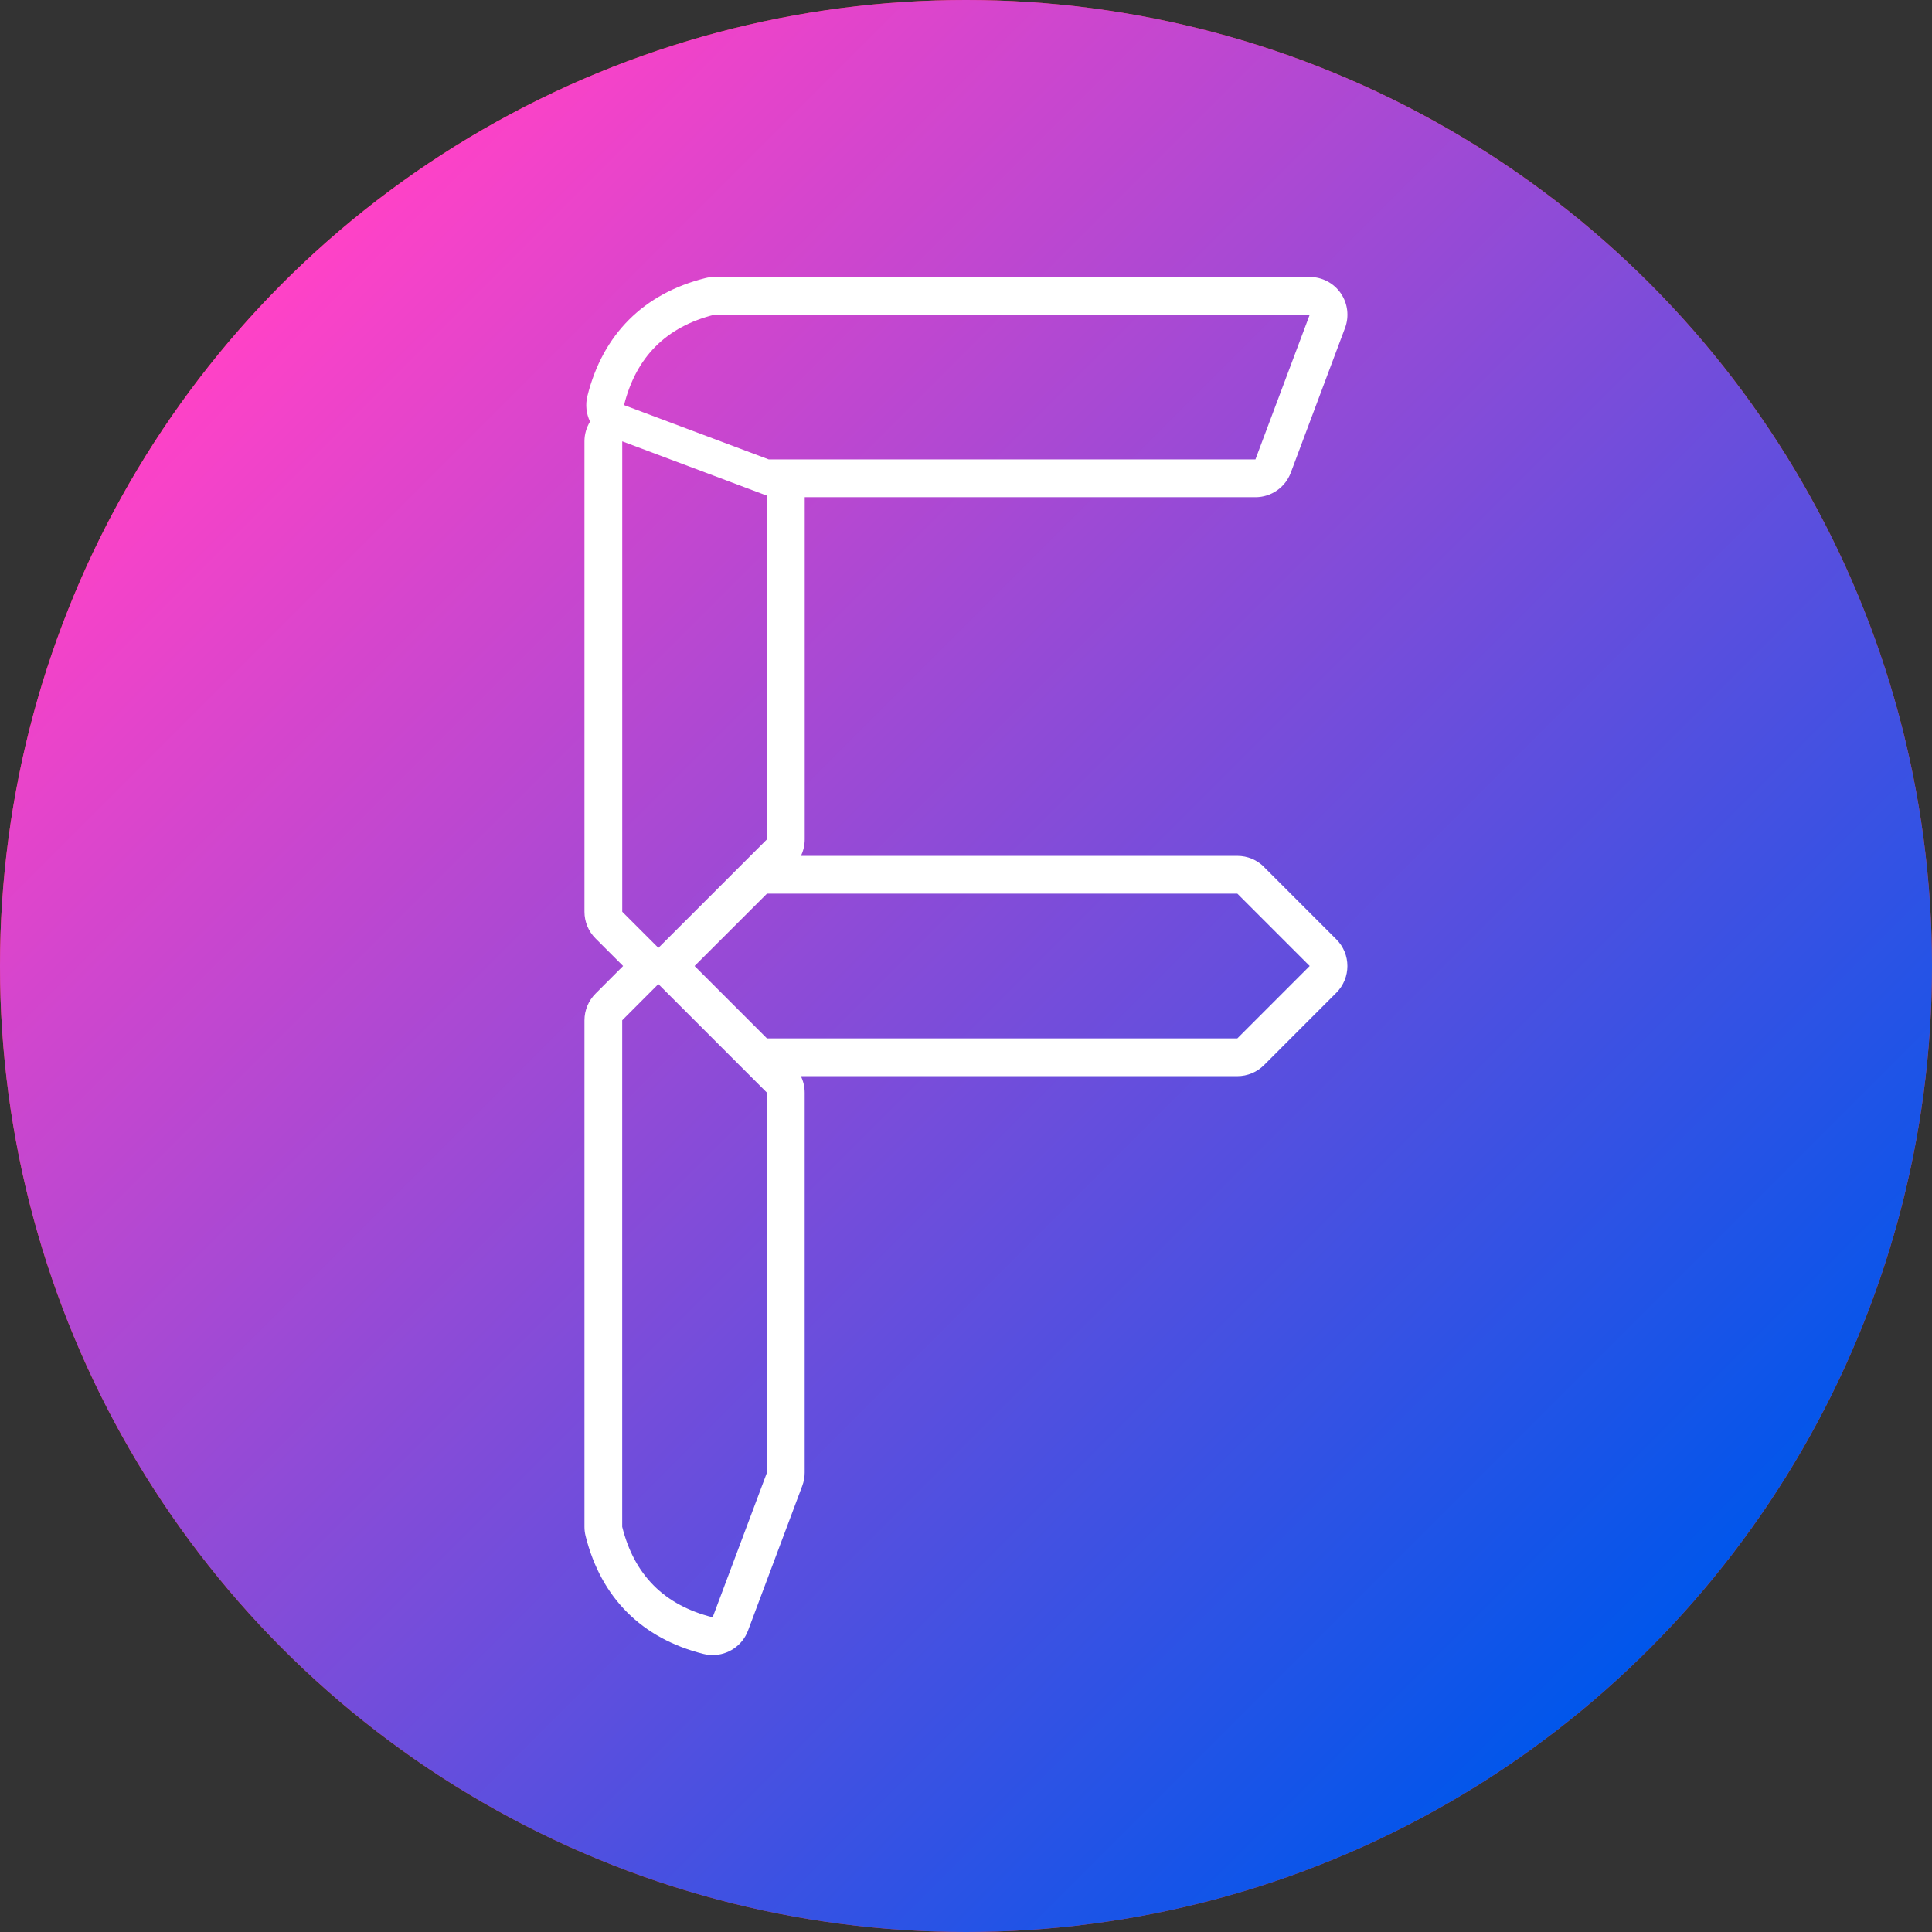 <svg id="Layer_2" viewBox="0 0 512 512" xmlns="http://www.w3.org/2000/svg" xmlns:xlink="http://www.w3.org/1999/xlink" data-name="Layer 2" width="300" height="300" version="1.1" xmlns:svgjs="http://svgjs.dev/svgjs"><rect x="0" y="0" width="512" height="512" fill="#333333" stroke="none"/><circle r="256" cx="256" cy="256" shape="true" transform="matrix(1,0,0,1,0,0)" fill-opacity="1" fill="#f23a3a" style=""/><g width="100%" height="100%" transform="matrix(1,0,0,1,0,0)"><linearGradient id="linear-gradient" gradientUnits="userSpaceOnUse" x1="74.98" x2="437.02" y1="74.98" y2="437.02"><stop stop-opacity="1" stop-color="#ff42c7" offset="0"/><stop stop-opacity="1" stop-color="#0056eb" offset="1"/></linearGradient><g id="Icon"><g id="_06" data-name="06"><circle cx="256" cy="256" fill="url(#linear-gradient)" r="256" data-original-color="linear-gradient" stroke="none" stroke-opacity="1" style=""/><path d="m334.99 229.75c-1.88-1.88-4.42-2.93-7.07-2.93h-115.67c.66-1.35 1.01-2.85 1.01-4.38v-90.68h119.45c4.17 0 7.9-2.59 9.36-6.49l14.38-38.36c1.15-3.07.72-6.51-1.14-9.21-1.87-2.7-4.94-4.3-8.22-4.3h-157.74c-.82 0-1.63.1-2.43.3-16.36 4.09-27.17 14.9-31.25 31.25-.59 2.35-.29 4.74.7 6.78-.95 1.55-1.48 3.36-1.48 5.23v124.66c0 2.65 1.05 5.2 2.93 7.07l7.31 7.31-7.31 7.32c-1.87 1.88-2.93 4.42-2.93 7.07v134.24c0 .82.1 1.63.3 2.42 4.08 16.36 14.88 27.17 31.25 31.26.81.2 1.62.3 2.43.3 4.08 0 7.87-2.51 9.36-6.49l14.38-38.36c.42-1.12.64-2.31.64-3.51v-100.68c0-1.53-.35-3.03-1.01-4.38h115.67c2.65 0 5.2-1.05 7.07-2.93l19.17-19.18c3.9-3.91 3.9-10.24 0-14.14l-19.17-19.17zm-145.64-146.35h157.74l-14.39 38.35h-128.97l-38.35-14.39c3.19-12.78 11.18-20.77 23.97-23.97zm-24.45 158.22v-124.66l38.35 14.39v91.09l-28.77 28.76zm38.35 148.63-14.39 38.35c-12.79-3.19-20.78-11.19-23.97-23.98v-134.24l9.58-9.59 28.77 28.77v100.68zm124.66-115.07h-124.66l-19.18-19.18 19.18-19.17h124.66l19.17 19.17z" fill="#ffffff" fill-opacity="1" data-original-color="#ffffffff" stroke="none" stroke-opacity="1" style=""/></g></g></g></svg>